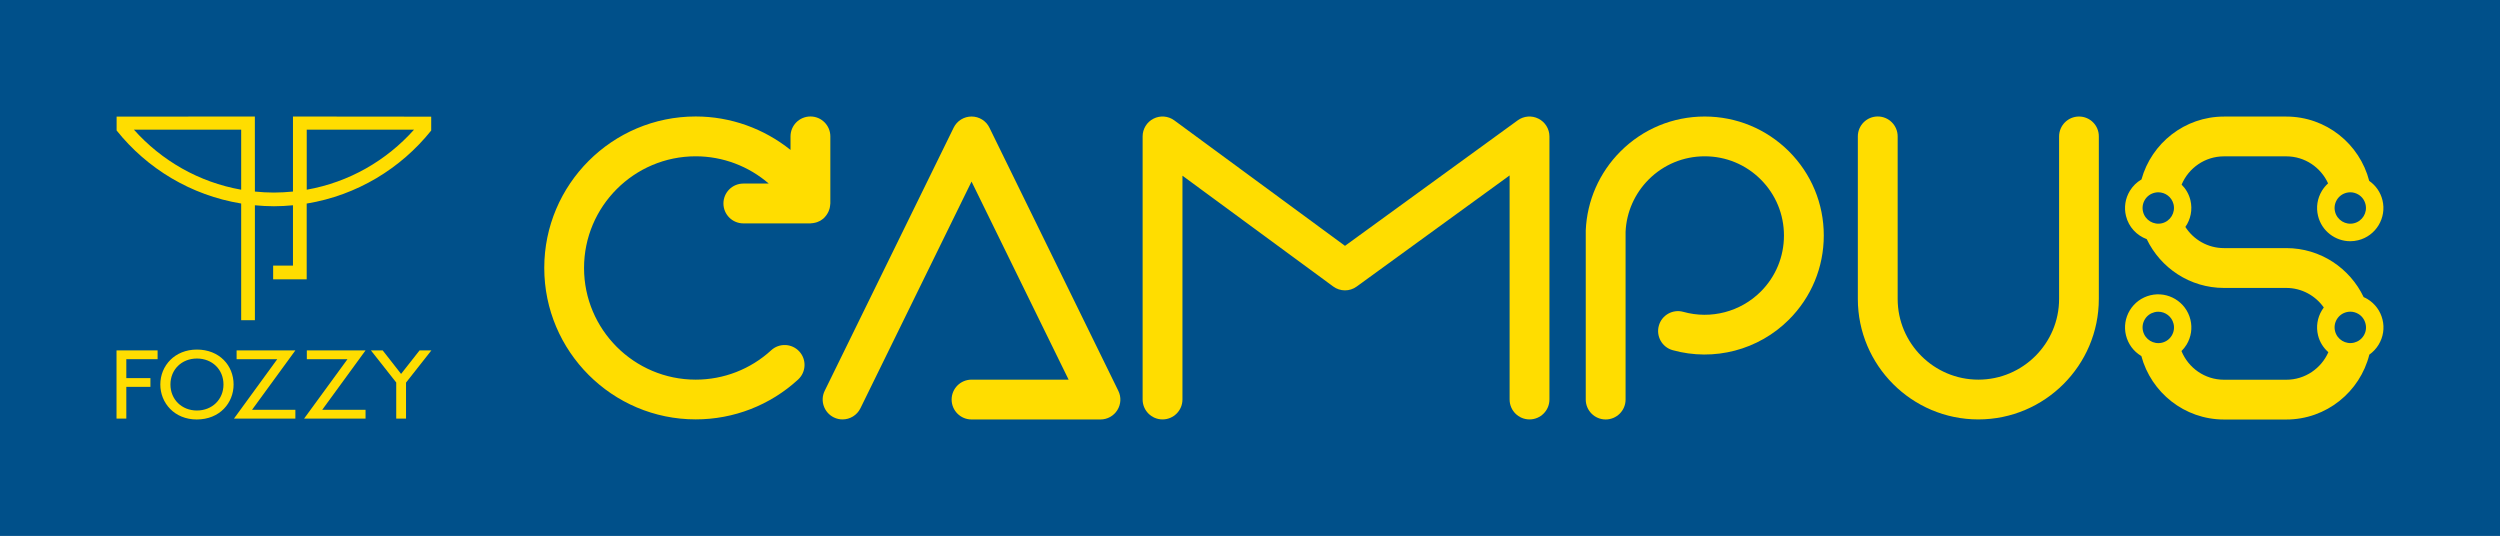 <svg width="541.1" height="116" viewBox="0 0 541.1 116" xmlns="http://www.w3.org/2000/svg" xmlns:xlink="http://www.w3.org/1999/xlink" overflow="hidden"><defs></defs><g><rect x="0" y="0" width="541.1" height="116" fill="#00508A"/><g><g><g><g><g><path d="M34.11 77.74 27.34 77.74 27.34 81.84 32.56 81.84 32.56 83.73 27.34 83.73 27.34 90.6 25.22 90.6 25.22 75.84 34.11 75.84Z" fill="#FFDD00"/></g><g><path d="M42.62 75.66C47.49 75.66 50.56 79.12 50.56 83.22 50.56 87.2 47.57 90.79 42.58 90.79 37.76 90.79 34.7 87.23 34.7 83.22 34.7 79.14 37.83 75.66 42.62 75.66M42.62 88.85C45.94 88.85 48.37 86.44 48.37 83.22 48.37 79.98 45.94 77.6 42.62 77.6 39.32 77.6 36.89 79.99 36.89 83.22 36.89 86.44 39.32 88.85 42.62 88.85" fill="#FFDD00"/></g><g><path d="M63.93 75.84 54.55 88.7 63.93 88.7 63.93 90.6 50.64 90.6 60.01 77.74 51.21 77.74 51.21 75.84Z" fill="#FFDD00"/></g><g><path d="M79.12 75.84 69.74 88.7 79.12 88.7 79.12 90.6 65.82 90.6 75.21 77.74 66.41 77.74 66.41 75.84Z" fill="#FFDD00"/></g><g><path d="M82.83 75.84 86.81 80.93 90.81 75.84 93.37 75.84 87.88 82.81 87.88 90.6 85.76 90.6 85.76 82.79 80.28 75.84Z" fill="#FFDD00"/></g></g><g><path d="M63.41 25.22 63.41 41.46C62.05 41.59 60.69 41.68 59.29 41.68 57.9 41.68 56.52 41.6 55.17 41.46L55.16 25.22 25.24 25.24 25.24 28.24C31.82 36.48 41.33 42.27 52.2 44.05L52.2 69.3 55.17 69.3 55.17 44.43C56.53 44.56 57.9 44.64 59.29 44.64 60.68 44.64 62.05 44.56 63.41 44.43L63.41 57.49 59.12 57.49 59.12 60.46 66.38 60.46 66.38 44.06C77.24 42.28 86.75 36.48 93.33 28.25L93.33 25.25 63.41 25.22ZM28.98 28.06 52.2 28.06 52.2 41.06C43.03 39.44 34.93 34.74 28.98 28.06M66.39 41.06 66.39 28.06 89.62 28.06C83.66 34.74 75.56 39.44 66.39 41.06" fill="#FFDD00"/></g></g></g><g><path d="M214.15 27.63C213.43 26.15 211.93 25.22 210.28 25.22 208.64 25.22 207.14 26.15 206.41 27.63L178.5 84.58C177.45 86.71 178.34 89.29 180.47 90.34 181.08 90.64 181.73 90.78 182.36 90.78 183.95 90.78 185.48 89.89 186.23 88.37L210.28 39.3 231.29 82.17 210.28 82.17C207.9 82.17 205.97 84.1 205.97 86.48 205.97 88.86 207.9 90.79 210.28 90.79L238.19 90.79C239.68 90.79 241.06 90.02 241.84 88.76 242.63 87.5 242.71 85.92 242.05 84.59L214.15 27.63Z" fill="#FFDD00"/><path d="M332.99 25.69C331.55 24.95 329.81 25.09 328.5 26.04L291.11 53.21 254.16 26.05C252.85 25.09 251.11 24.95 249.67 25.68 248.22 26.41 247.31 27.9 247.31 29.52L247.31 86.47C247.31 88.85 249.24 90.78 251.62 90.78 254 90.78 255.93 88.85 255.93 86.47L255.93 38.03 288.56 62.01C290.07 63.12 292.13 63.13 293.64 62.02L326.74 37.97 326.74 86.47C326.74 88.85 328.67 90.78 331.05 90.78 333.43 90.78 335.36 88.85 335.36 86.47L335.36 29.52C335.35 27.9 334.44 26.42 332.99 25.69Z" fill="#FFDD00"/><path d="M178.64 46.85C178.72 46.75 178.81 46.66 178.88 46.55 178.97 46.43 179.04 46.3 179.12 46.17 179.18 46.06 179.25 45.95 179.3 45.83 179.36 45.7 179.41 45.56 179.46 45.42 179.5 45.29 179.55 45.17 179.58 45.04 179.61 44.91 179.63 44.77 179.65 44.63 179.67 44.48 179.69 44.33 179.7 44.18 179.7 44.13 179.72 44.07 179.72 44.02L179.72 29.52C179.72 27.14 177.79 25.21 175.41 25.21 173.03 25.21 171.1 27.14 171.1 29.52L171.1 32.45C165.36 27.85 158.16 25.21 150.58 25.21 132.5 25.21 117.8 39.92 117.8 57.99 117.8 76.06 132.51 90.77 150.58 90.77 158.81 90.77 166.68 87.71 172.74 82.15 174.49 80.54 174.61 77.82 173 76.07 171.39 74.32 168.67 74.2 166.92 75.81 162.45 79.91 156.65 82.17 150.58 82.17 137.25 82.17 126.41 71.33 126.41 58 126.41 44.67 137.25 33.83 150.58 33.83 156.47 33.83 162.06 35.99 166.39 39.73L160.89 39.73C158.51 39.73 156.58 41.66 156.58 44.04 156.58 46.42 158.51 48.35 160.89 48.35L175.4 48.35C175.49 48.35 175.57 48.33 175.66 48.32 175.79 48.31 175.92 48.3 176.05 48.28 176.21 48.26 176.37 48.22 176.52 48.18 176.63 48.15 176.74 48.12 176.86 48.08 177.03 48.02 177.18 47.95 177.34 47.87 177.4 47.84 177.46 47.82 177.52 47.79 177.56 47.77 177.59 47.73 177.64 47.71 177.79 47.62 177.92 47.52 178.06 47.42 178.15 47.35 178.25 47.27 178.34 47.19 178.44 47.08 178.54 46.97 178.64 46.85Z" fill="#FFDD00"/><path d="M515.67 69.16C515.21 67.3 514.06 65.73 512.42 64.73 512.15 64.57 511.88 64.43 511.59 64.31 508.61 58.05 502.24 53.7 494.85 53.7L481.36 53.7C477.85 53.7 474.77 51.87 473 49.12 474.13 47.49 474.6 45.4 474.09 43.32 474.09 43.32 474.09 43.32 474.09 43.32 473.77 42 473.09 40.86 472.19 39.96 473.69 36.37 477.23 33.84 481.36 33.84L494.85 33.84C498.87 33.84 502.33 36.25 503.89 39.69 503.37 40.16 502.92 40.7 502.55 41.31 501.56 42.95 501.26 44.88 501.72 46.74 502.52 50.01 505.46 52.21 508.69 52.21 509.25 52.21 509.83 52.14 510.4 52 514.24 51.06 516.6 47.16 515.66 43.32 515.24 41.61 514.22 40.14 512.79 39.15 510.73 31.16 503.48 25.23 494.85 25.23L481.36 25.23C472.85 25.23 465.67 31 463.5 38.84 462.48 39.43 461.61 40.28 460.98 41.32 459.99 42.96 459.69 44.89 460.15 46.75 460.74 49.15 462.48 50.96 464.64 51.76 467.63 58 473.99 62.32 481.35 62.32L494.84 62.32C498.19 62.32 501.16 64 502.96 66.55 502.81 66.74 502.67 66.95 502.55 67.16 501.56 68.8 501.26 70.73 501.72 72.59 502.08 74.06 502.89 75.3 503.95 76.23 502.41 79.73 498.92 82.19 494.85 82.19L481.36 82.19C477.2 82.19 473.64 79.62 472.16 75.98 472.57 75.57 472.95 75.11 473.26 74.6 474.25 72.96 474.55 71.03 474.09 69.17 474.09 69.17 474.09 69.17 474.09 69.17 473.15 65.33 469.25 62.97 465.41 63.91 463.55 64.37 461.98 65.52 460.98 67.16 459.99 68.8 459.69 70.73 460.15 72.59 460.61 74.45 461.76 76.02 463.4 77.02 463.42 77.03 463.44 77.04 463.47 77.05 465.59 84.95 472.8 90.8 481.36 90.8L494.85 90.8C503.52 90.8 510.81 84.8 512.82 76.75 513.62 76.19 514.3 75.47 514.83 74.6 515.83 72.95 516.13 71.02 515.67 69.16ZM505.4 45.83C505.18 44.95 505.32 44.04 505.79 43.26 506.26 42.48 507 41.94 507.89 41.72 508.16 41.65 508.43 41.62 508.7 41.62 509.31 41.62 509.92 41.79 510.45 42.11 511.23 42.58 511.77 43.32 511.99 44.21 512.44 46.03 511.32 47.87 509.5 48.32 507.69 48.77 505.85 47.65 505.4 45.83ZM467.95 48.32C466.13 48.76 464.29 47.65 463.84 45.83 463.62 44.95 463.76 44.04 464.23 43.26 464.7 42.48 465.44 41.94 466.33 41.72 466.6 41.65 466.87 41.62 467.14 41.62 468.67 41.62 470.06 42.66 470.44 44.21 470.88 46.03 469.76 47.87 467.95 48.32ZM470.44 70.06C470.66 70.94 470.52 71.85 470.05 72.63 469.58 73.41 468.84 73.95 467.95 74.17 466.13 74.61 464.29 73.5 463.84 71.68 463.62 70.8 463.76 69.89 464.23 69.11 464.7 68.33 465.44 67.79 466.33 67.57 466.6 67.5 466.87 67.47 467.14 67.47 468.66 67.47 470.06 68.51 470.44 70.06ZM511.61 72.62C511.14 73.4 510.4 73.94 509.51 74.16 507.69 74.6 505.85 73.49 505.4 71.67 505.18 70.79 505.32 69.88 505.79 69.1 506.26 68.32 507 67.78 507.89 67.56 508.16 67.49 508.43 67.46 508.7 67.46 509.31 67.46 509.92 67.63 510.45 67.95 511.23 68.42 511.77 69.16 511.99 70.05 512.22 70.94 512.08 71.85 511.61 72.62Z" fill="#FFDD00"/><path d="M368.96 25.22C362.08 25.22 355.61 27.9 350.74 32.77 346.17 37.34 343.49 43.42 343.22 49.88 343.22 49.94 343.22 50 343.22 50.06L343.22 86.48C343.22 88.86 345.15 90.79 347.53 90.79 349.91 90.79 351.84 88.86 351.84 86.48L351.84 50.15C352.04 45.88 353.82 41.88 356.84 38.85 360.08 35.61 364.39 33.83 368.97 33.83 373.55 33.83 377.86 35.61 381.1 38.85 384.34 42.09 386.12 46.4 386.12 50.98 386.12 55.56 384.34 59.87 381.1 63.11 376.73 67.48 370.31 69.17 364.34 67.5 362.05 66.86 359.67 68.2 359.04 70.49 358.4 72.78 359.74 75.16 362.03 75.79 370.98 78.28 380.62 75.76 387.19 69.19 392.06 64.32 394.74 57.85 394.74 50.97 394.74 44.09 392.06 37.62 387.19 32.75 382.31 27.9 375.84 25.22 368.96 25.22Z" fill="#FFDD00"/><path d="M449.98 25.22C447.6 25.22 445.67 27.15 445.67 29.53L445.67 64.7C445.67 74.33 437.83 82.17 428.2 82.17 418.57 82.17 410.73 74.33 410.73 64.7L410.73 29.52C410.73 27.14 408.8 25.21 406.42 25.21 404.04 25.21 402.11 27.14 402.11 29.52L402.11 64.7C402.11 79.08 413.81 90.78 428.19 90.78 442.57 90.78 454.27 79.08 454.27 64.7L454.27 29.52C454.29 27.15 452.36 25.22 449.98 25.22Z" fill="#FFDD00"/></g></g></g></svg>